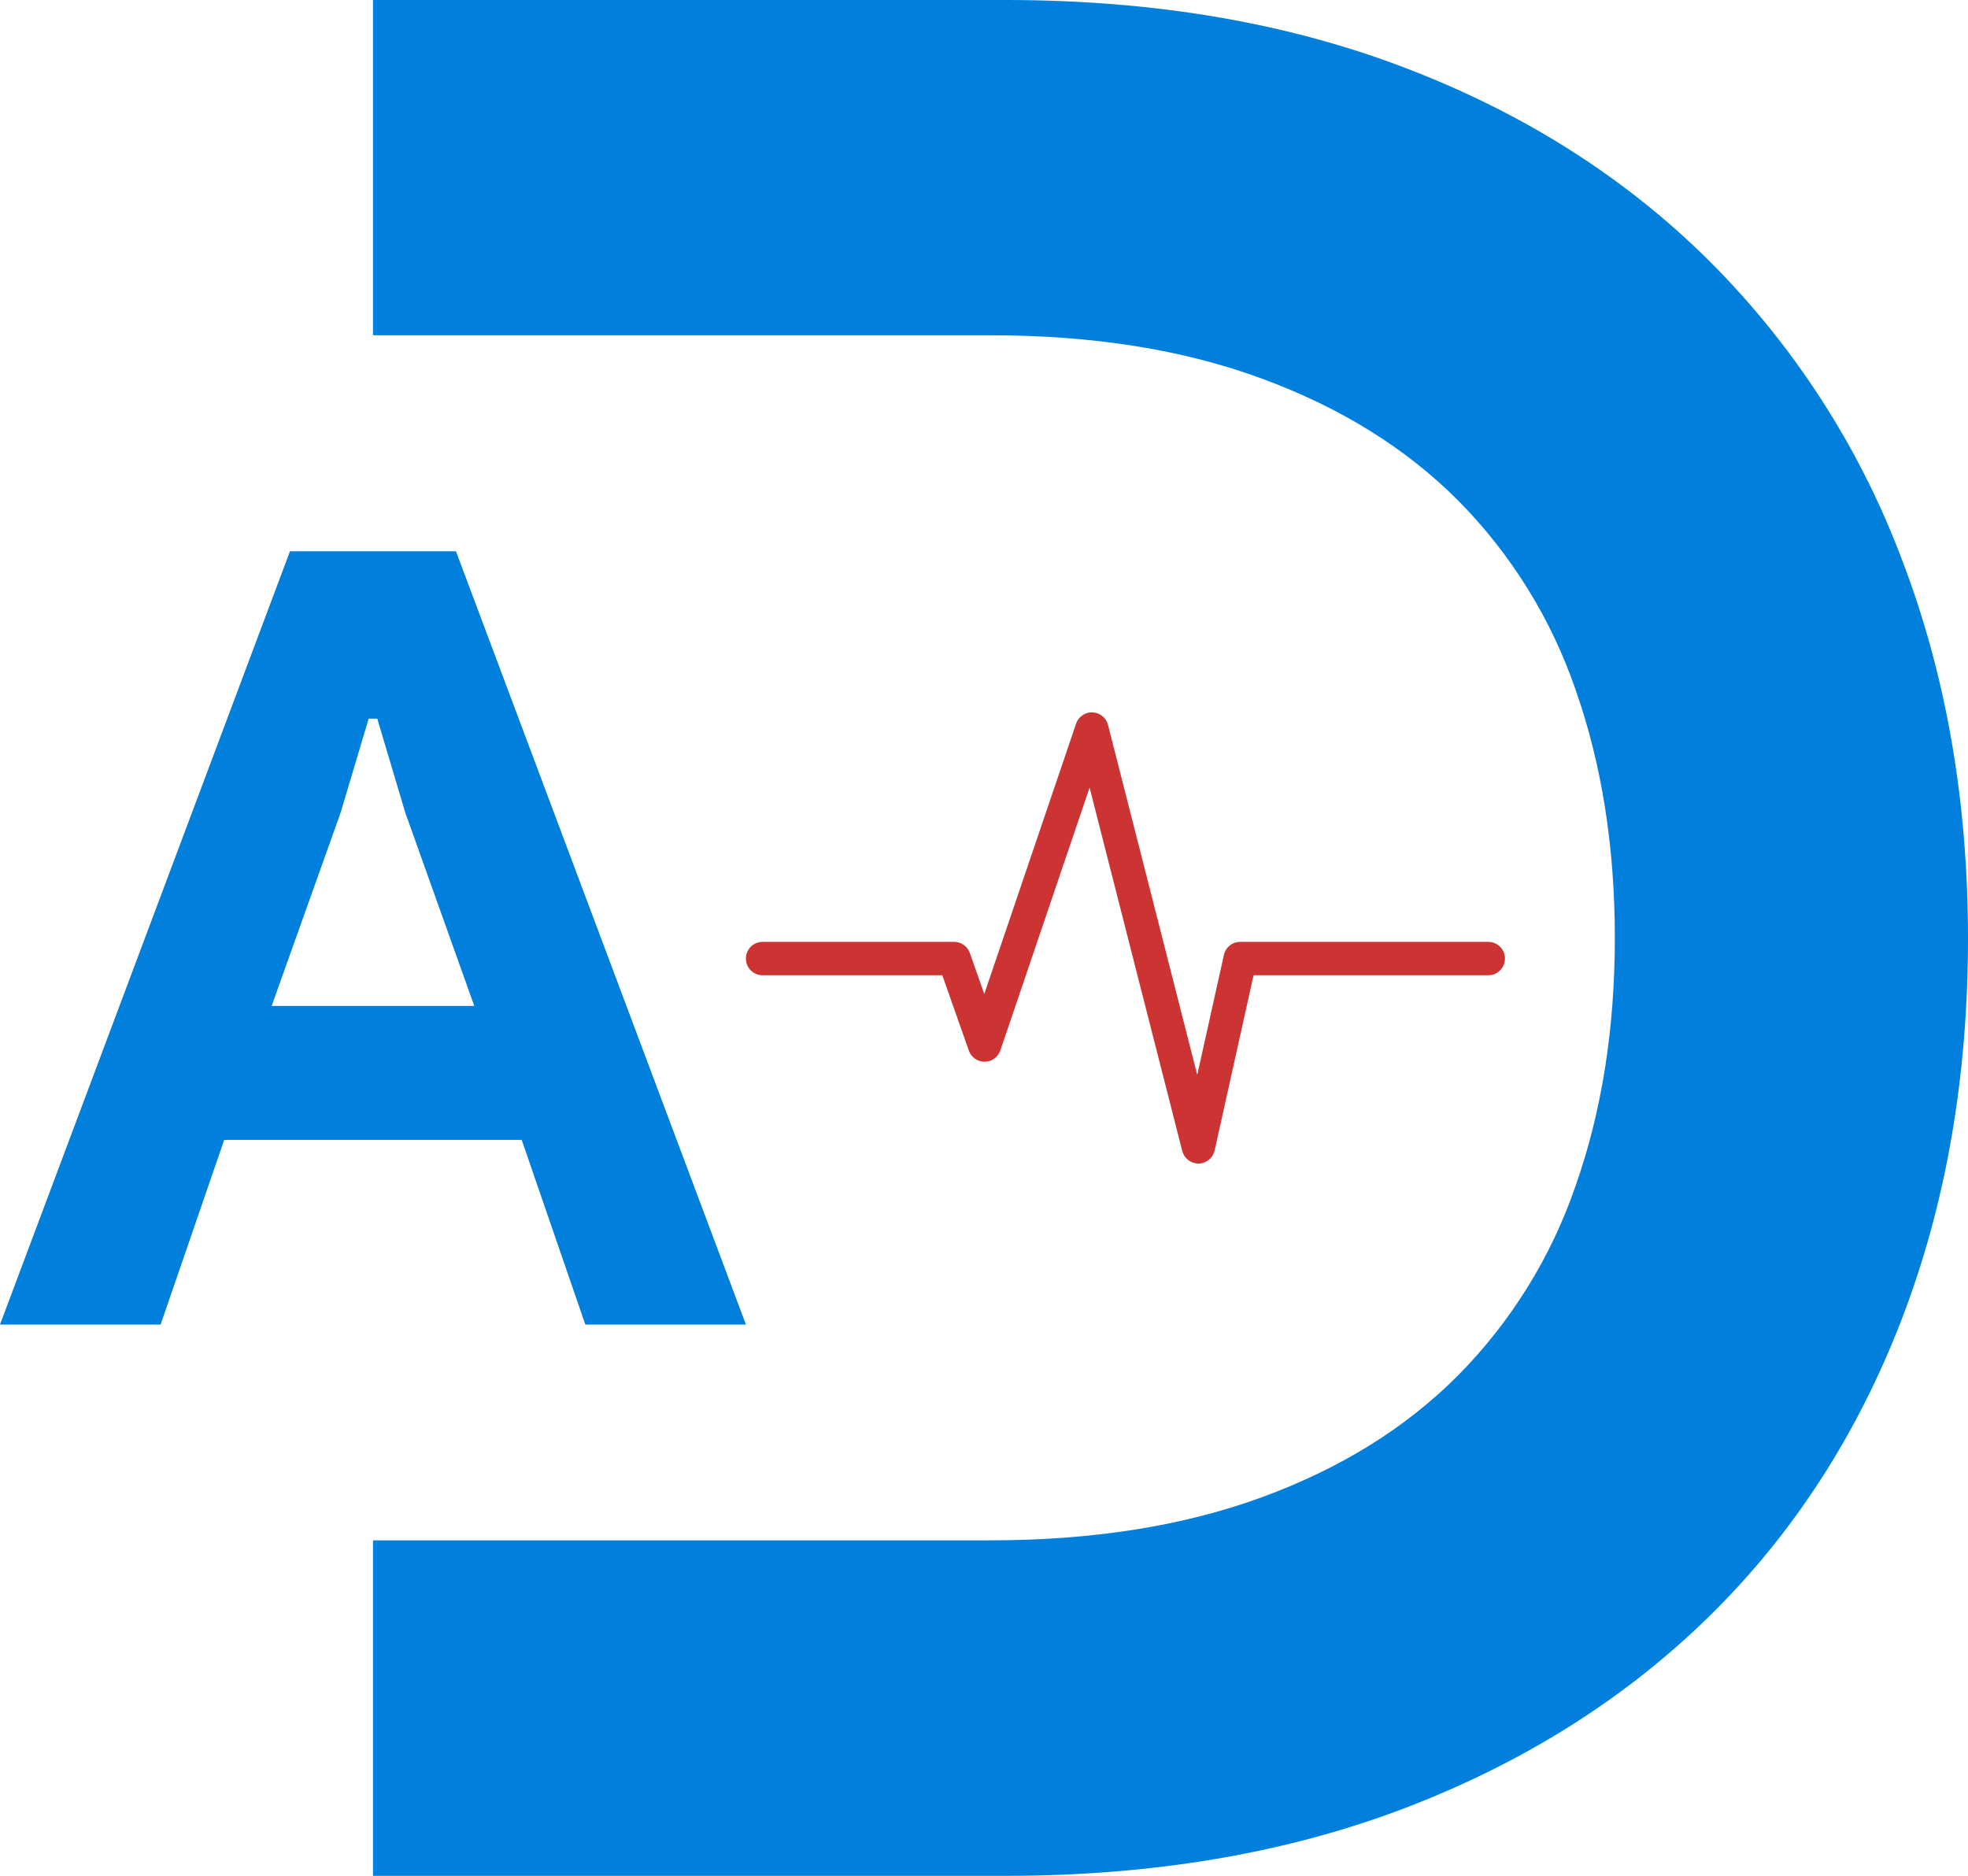 <svg width="64" height="61" viewBox="0 0 64 61" fill="none" xmlns="http://www.w3.org/2000/svg">
<path d="M64 30.5C64 35.045 63.277 39.19 61.832 42.934C60.382 46.688 58.298 49.898 55.58 52.564C52.859 55.232 49.572 57.306 45.717 58.785C41.862 60.259 37.524 60.998 32.703 61H12.13V50.09H32.193C35.538 50.09 38.486 49.623 41.037 48.688C43.592 47.753 45.719 46.432 47.418 44.725C49.142 42.981 50.45 40.87 51.244 38.547C52.091 36.138 52.515 33.449 52.515 30.5C52.515 27.544 52.091 24.859 51.244 22.445C50.45 20.125 49.142 18.016 47.418 16.275C45.717 14.57 43.59 13.25 41.037 12.312C38.488 11.37 35.541 10.9 32.193 10.903H12.13V0H32.703C37.527 0 41.865 0.738 45.717 2.215C49.572 3.689 52.859 5.777 55.58 8.479C58.327 11.218 60.459 14.514 61.832 18.145C63.275 21.892 63.998 26.01 64 30.5Z" fill="#007FDD"/>
<path d="M48.942 31.171C48.942 31.1 48.928 31.029 48.901 30.963C48.874 30.897 48.834 30.837 48.784 30.787C48.733 30.736 48.673 30.697 48.608 30.669C48.542 30.642 48.471 30.628 48.4 30.628H40.331C40.208 30.628 40.088 30.669 39.992 30.747C39.895 30.824 39.828 30.932 39.802 31.053L38.935 34.954L36.033 23.574C36.005 23.46 35.94 23.359 35.849 23.285C35.758 23.212 35.646 23.17 35.529 23.165C35.522 23.164 35.516 23.164 35.509 23.164C35.395 23.164 35.285 23.2 35.193 23.266C35.1 23.332 35.031 23.425 34.995 23.532L32.009 32.324L31.54 30.99C31.502 30.884 31.433 30.792 31.342 30.727C31.25 30.663 31.141 30.628 31.029 30.628H24.8C24.729 30.628 24.658 30.642 24.592 30.669C24.526 30.696 24.466 30.736 24.416 30.787C24.366 30.837 24.326 30.897 24.298 30.963C24.271 31.029 24.257 31.1 24.257 31.171C24.257 31.243 24.271 31.313 24.298 31.379C24.326 31.445 24.366 31.505 24.416 31.556C24.466 31.606 24.526 31.646 24.592 31.673C24.658 31.701 24.729 31.715 24.8 31.714H30.645L31.404 33.872L31.507 34.164C31.544 34.27 31.613 34.362 31.705 34.427C31.796 34.492 31.906 34.527 32.018 34.527H32.021C32.134 34.527 32.244 34.491 32.335 34.425C32.427 34.359 32.495 34.266 32.532 34.159L35.434 25.612L38.447 37.428C38.477 37.545 38.545 37.648 38.64 37.722C38.735 37.796 38.852 37.836 38.972 37.837H38.981C39.103 37.835 39.221 37.791 39.315 37.714C39.409 37.637 39.475 37.53 39.501 37.411L40.766 31.714H48.4C48.471 31.715 48.542 31.701 48.608 31.673C48.673 31.646 48.733 31.606 48.784 31.555C48.834 31.505 48.874 31.445 48.901 31.379C48.928 31.313 48.942 31.243 48.942 31.171Z" fill="#CC3333"/>
<path d="M9.43 17.927H14.828L24.258 43.073H19.035L16.966 37.067H7.291L5.223 43.073H0L9.43 17.927ZM15.424 32.712L13.18 26.426L12.269 23.37H11.989L11.077 26.426L8.834 32.712L15.424 32.712Z" fill="#007FDD"/>
</svg>
